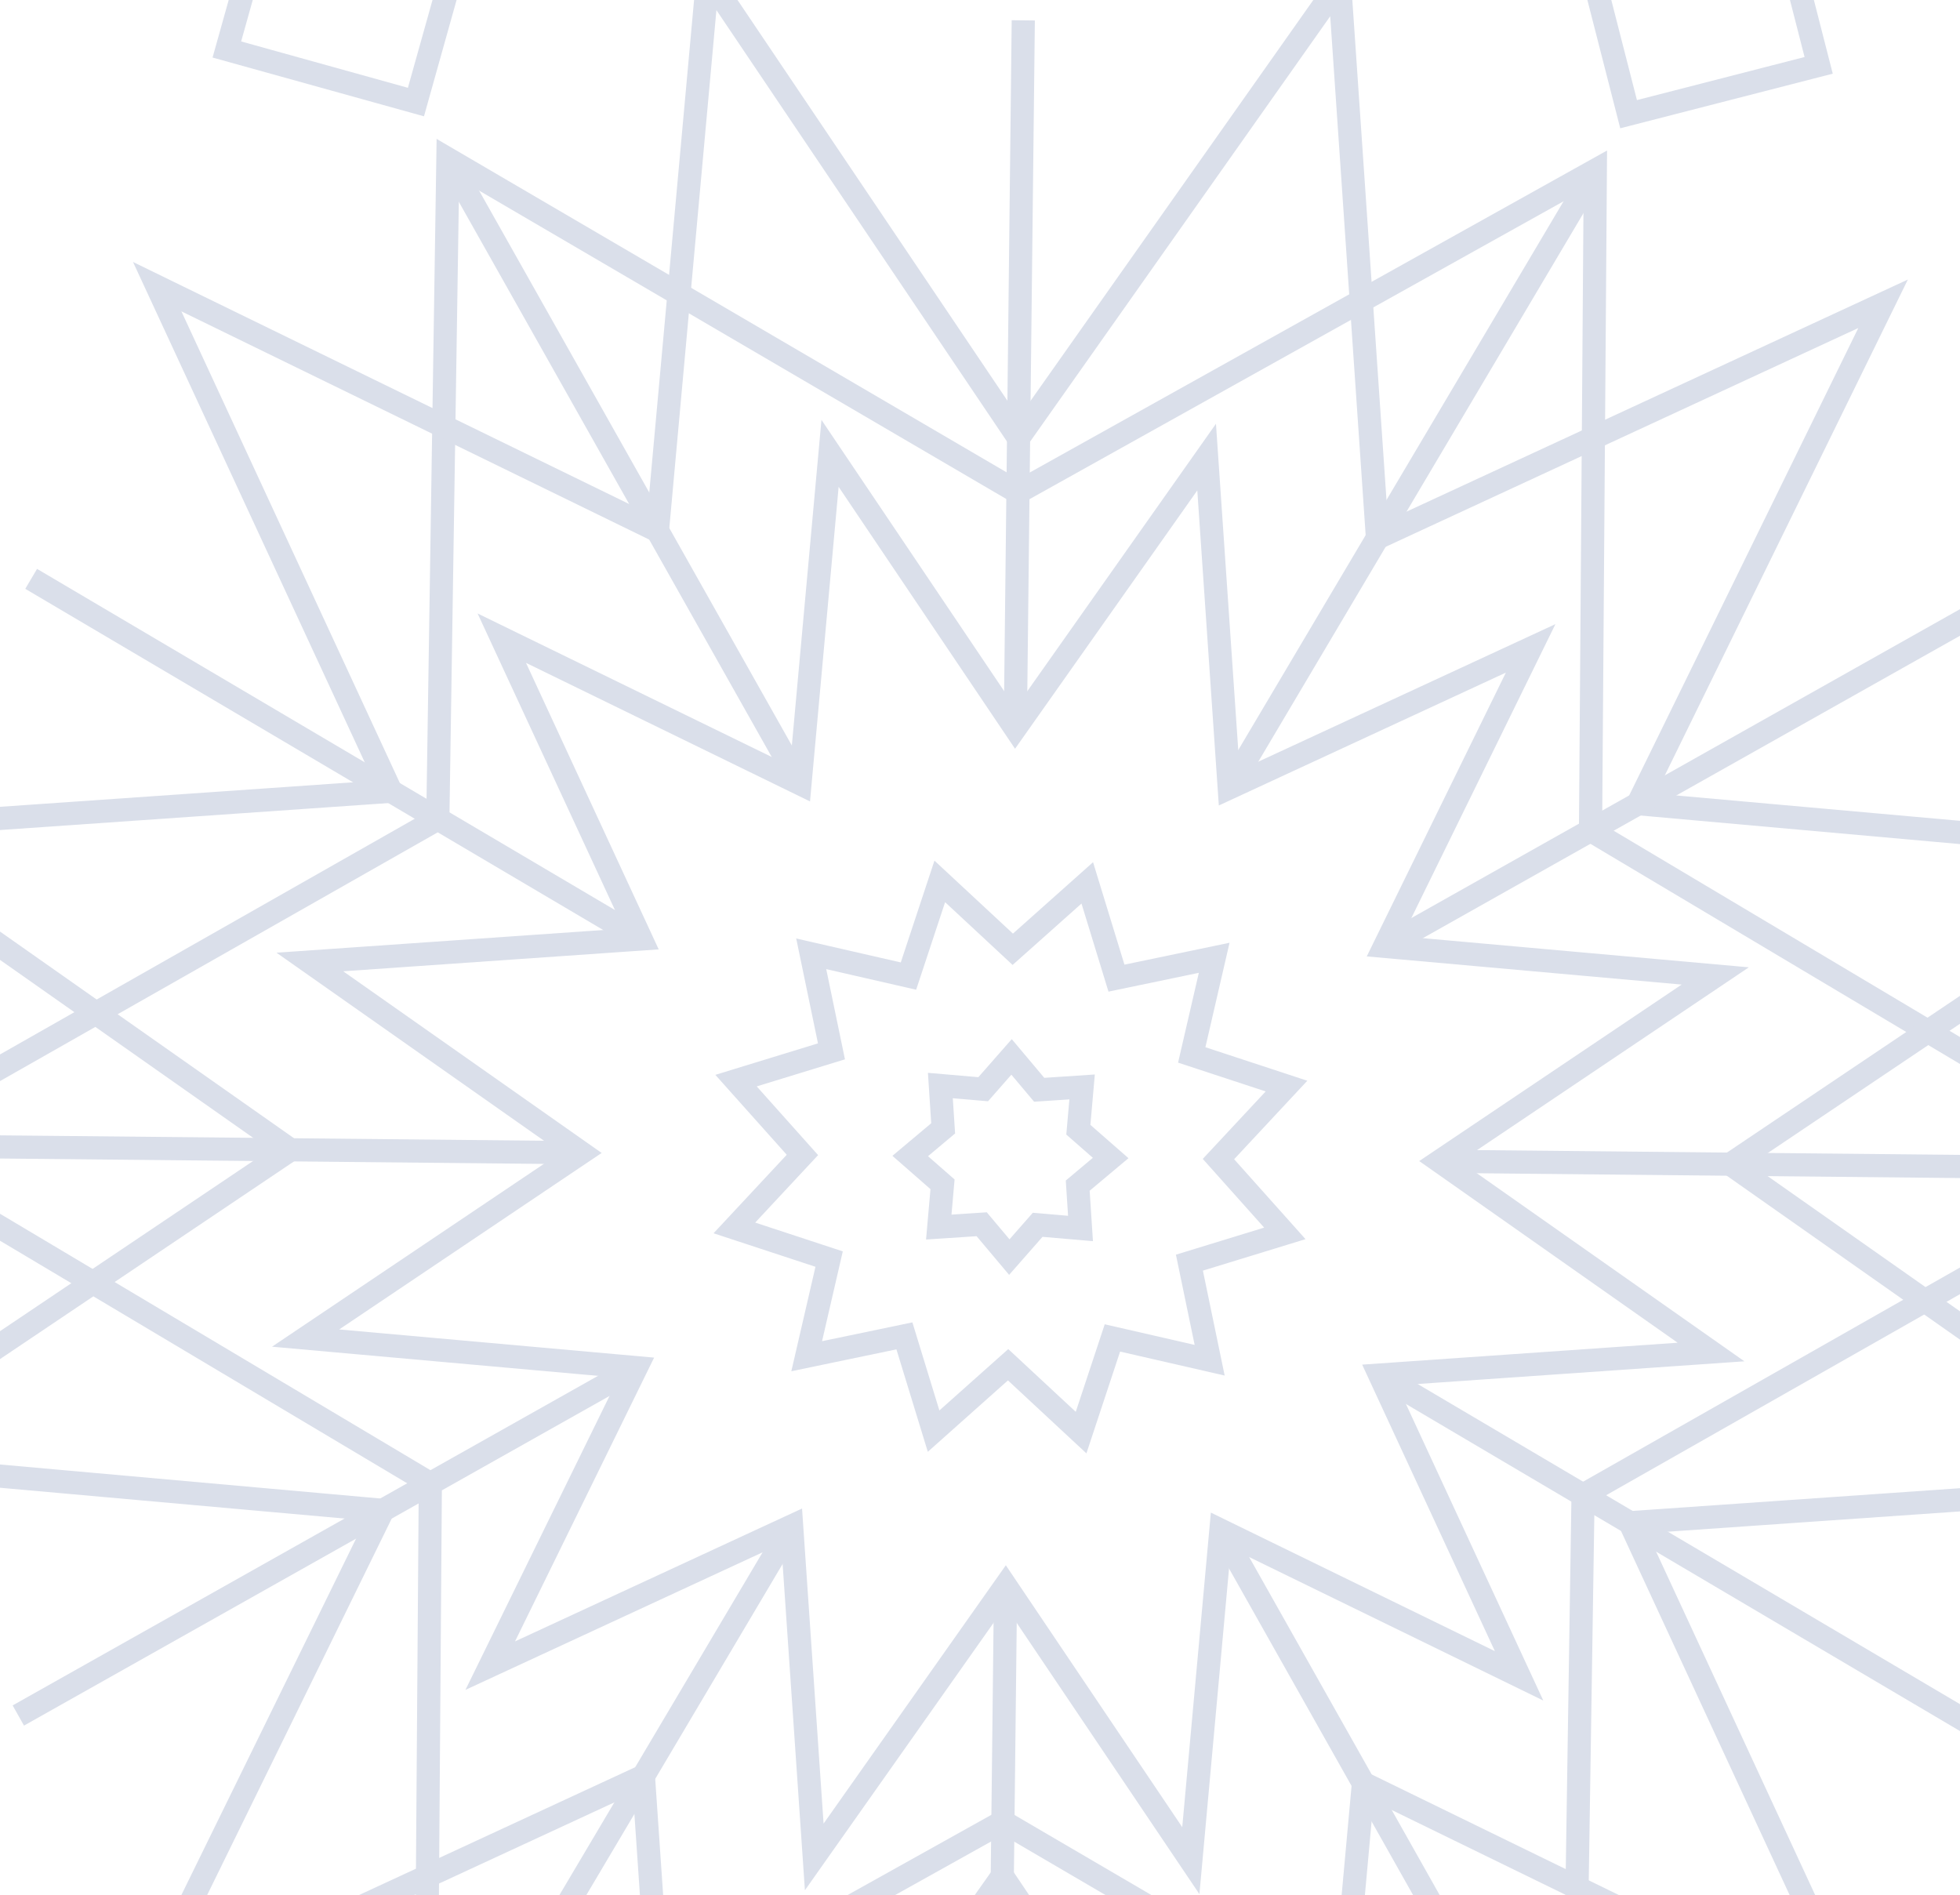 <svg width="423" height="409" viewBox="0 0 423 409" fill="none" xmlns="http://www.w3.org/2000/svg">
<path d="M91.839 462.628L92.864 321.602L92.875 320.173L91.646 319.441L-29.568 247.234L93.245 177.448L94.49 176.741L94.511 175.312L96.662 34.297L218.45 105.537L219.684 106.259L220.934 105.562L344.299 36.754L343.274 177.78L343.263 179.209L344.491 179.941L465.706 252.148L342.893 321.934L341.648 322.641L341.627 324.07L339.476 465.085L217.688 393.845L216.454 393.123L215.204 393.82L91.839 462.628Z" stroke="#DADFEA" stroke-width="5"/>
<path d="M293.923 388.466L283.376 504.422L218.348 407.88L216.322 404.871L214.227 407.839L147.041 503.07L139.106 386.93L138.859 383.31L135.561 384.837L29.738 433.824L81.022 329.207L82.621 325.946L79.002 325.622L-37.102 315.241L59.659 250.177L62.675 248.15L59.706 246.062L-35.569 179.093L80.742 171.018L84.368 170.766L82.843 167.475L33.926 61.863L138.622 112.939L141.885 114.531L142.214 110.917L152.761 -5.039L217.789 91.503L219.816 94.512L221.91 91.543L289.096 -3.687L297.031 112.453L297.278 116.073L300.577 114.546L406.399 65.559L355.115 170.176L353.517 173.437L357.135 173.761L473.239 184.142L376.478 249.205L373.462 251.233L376.431 253.321L471.706 320.29L355.395 328.365L351.77 328.617L353.294 331.908L402.211 437.52L297.515 386.444L294.252 384.852L293.923 388.466Z" stroke="#DADFEA" stroke-width="5"/>
<path d="M263.155 333.879L257 401.544L219.054 345.208L217.027 342.199L214.933 345.167L175.727 400.738L171.097 332.965L170.849 329.346L167.551 330.872L105.799 359.459L135.725 298.41L137.324 295.149L133.705 294.825L65.954 288.767L122.418 250.8L125.434 248.772L122.464 246.685L66.868 207.606L134.74 202.893L138.365 202.642L136.841 199.35L108.295 137.721L169.39 167.526L172.653 169.118L172.982 165.504L179.137 97.839L217.083 154.175L219.11 157.184L221.204 154.216L260.41 98.645L265.04 166.418L265.288 170.037L268.586 168.511L330.338 139.924L300.412 200.973L298.813 204.234L302.432 204.557L370.183 210.616L313.719 248.583L310.703 250.611L313.673 252.698L369.269 291.777L301.397 296.489L297.772 296.741L299.296 300.033L327.842 361.662L266.747 331.857L263.484 330.265L263.155 333.879Z" stroke="#DADFEA" stroke-width="5"/>
<path d="M261.063 293.546L242.299 289.247L240.077 288.738L239.361 290.901L233.317 309.167L219.232 296.072L217.564 294.521L215.861 296.038L201.485 308.851L195.853 290.469L195.186 288.292L192.953 288.757L174.096 292.684L178.427 273.94L178.939 271.72L176.774 271.008L158.49 264.996L171.622 250.914L173.177 249.246L171.66 247.548L158.848 233.208L177.263 227.56L179.444 226.891L178.981 224.662L175.074 205.837L193.838 210.136L196.06 210.645L196.776 208.482L202.82 190.216L216.905 203.311L218.573 204.862L220.276 203.345L234.652 190.532L240.284 208.914L240.951 211.091L243.184 210.626L262.041 206.699L257.71 225.443L257.198 227.663L259.363 228.375L277.647 234.387L264.515 248.469L262.96 250.137L264.477 251.835L277.289 266.175L258.874 271.823L256.693 272.492L257.156 274.721L261.063 293.546Z" stroke="#DADFEA" stroke-width="5"/>
<path d="M233.191 265.117L225.21 264.428L223.947 264.32L223.111 265.272L217.825 271.292L212.676 265.168L211.862 264.2L210.597 264.284L202.602 264.814L203.302 256.842L203.412 255.581L202.46 254.747L196.438 249.477L202.577 244.327L203.548 243.512L203.466 242.25L202.946 234.266L210.927 234.955L212.19 235.063L213.026 234.111L218.312 228.091L223.461 234.215L224.275 235.183L225.54 235.1L233.535 234.569L232.835 242.541L232.725 243.802L233.677 244.636L239.699 249.906L233.56 255.056L232.589 255.871L232.671 257.133L233.191 265.117Z" stroke="#DADFEA" stroke-width="5"/>
<path d="M92.849 460.905L170.386 330.108" stroke="#DADFEA" stroke-width="5"/>
<path d="M343.288 38.478L265.751 169.275" stroke="#DADFEA" stroke-width="5"/>
<rect x="3.044" y="1.797" width="42.333" height="42.333" transform="matrix(0.969 -0.249 0.248 0.968 337.583 -17.316)" stroke="#DADFEA" stroke-width="5"/>
<path d="M215.297 494.992L217.007 343.09" stroke="#DADFEA" stroke-width="5"/>
<path d="M220.84 4.391L219.13 156.293" stroke="#DADFEA" stroke-width="5"/>
<path d="M338.488 463.352L263.913 331.045" stroke="#DADFEA" stroke-width="5"/>
<path d="M97.65 36.03L172.224 168.336" stroke="#DADFEA" stroke-width="5"/>
<rect x="3.084" y="-1.736" width="42.333" height="42.333" transform="matrix(0.27 -0.963 0.964 0.268 49.798 14.116)" stroke="#DADFEA" stroke-width="5"/>
<path d="M429.412 374.461L298.535 297.203" stroke="#DADFEA" stroke-width="5"/>
<path d="M6.726 124.921L137.603 202.179" stroke="#DADFEA" stroke-width="5"/>
<path d="M463.707 252.138L311.596 250.629" stroke="#DADFEA" stroke-width="5"/>
<path d="M-27.57 247.243L124.542 248.753" stroke="#DADFEA" stroke-width="5"/>
<path d="M432.184 129.159L299.596 203.803" stroke="#DADFEA" stroke-width="5"/>
<path d="M3.954 370.221L136.542 295.577" stroke="#DADFEA" stroke-width="5"/>
</svg>
